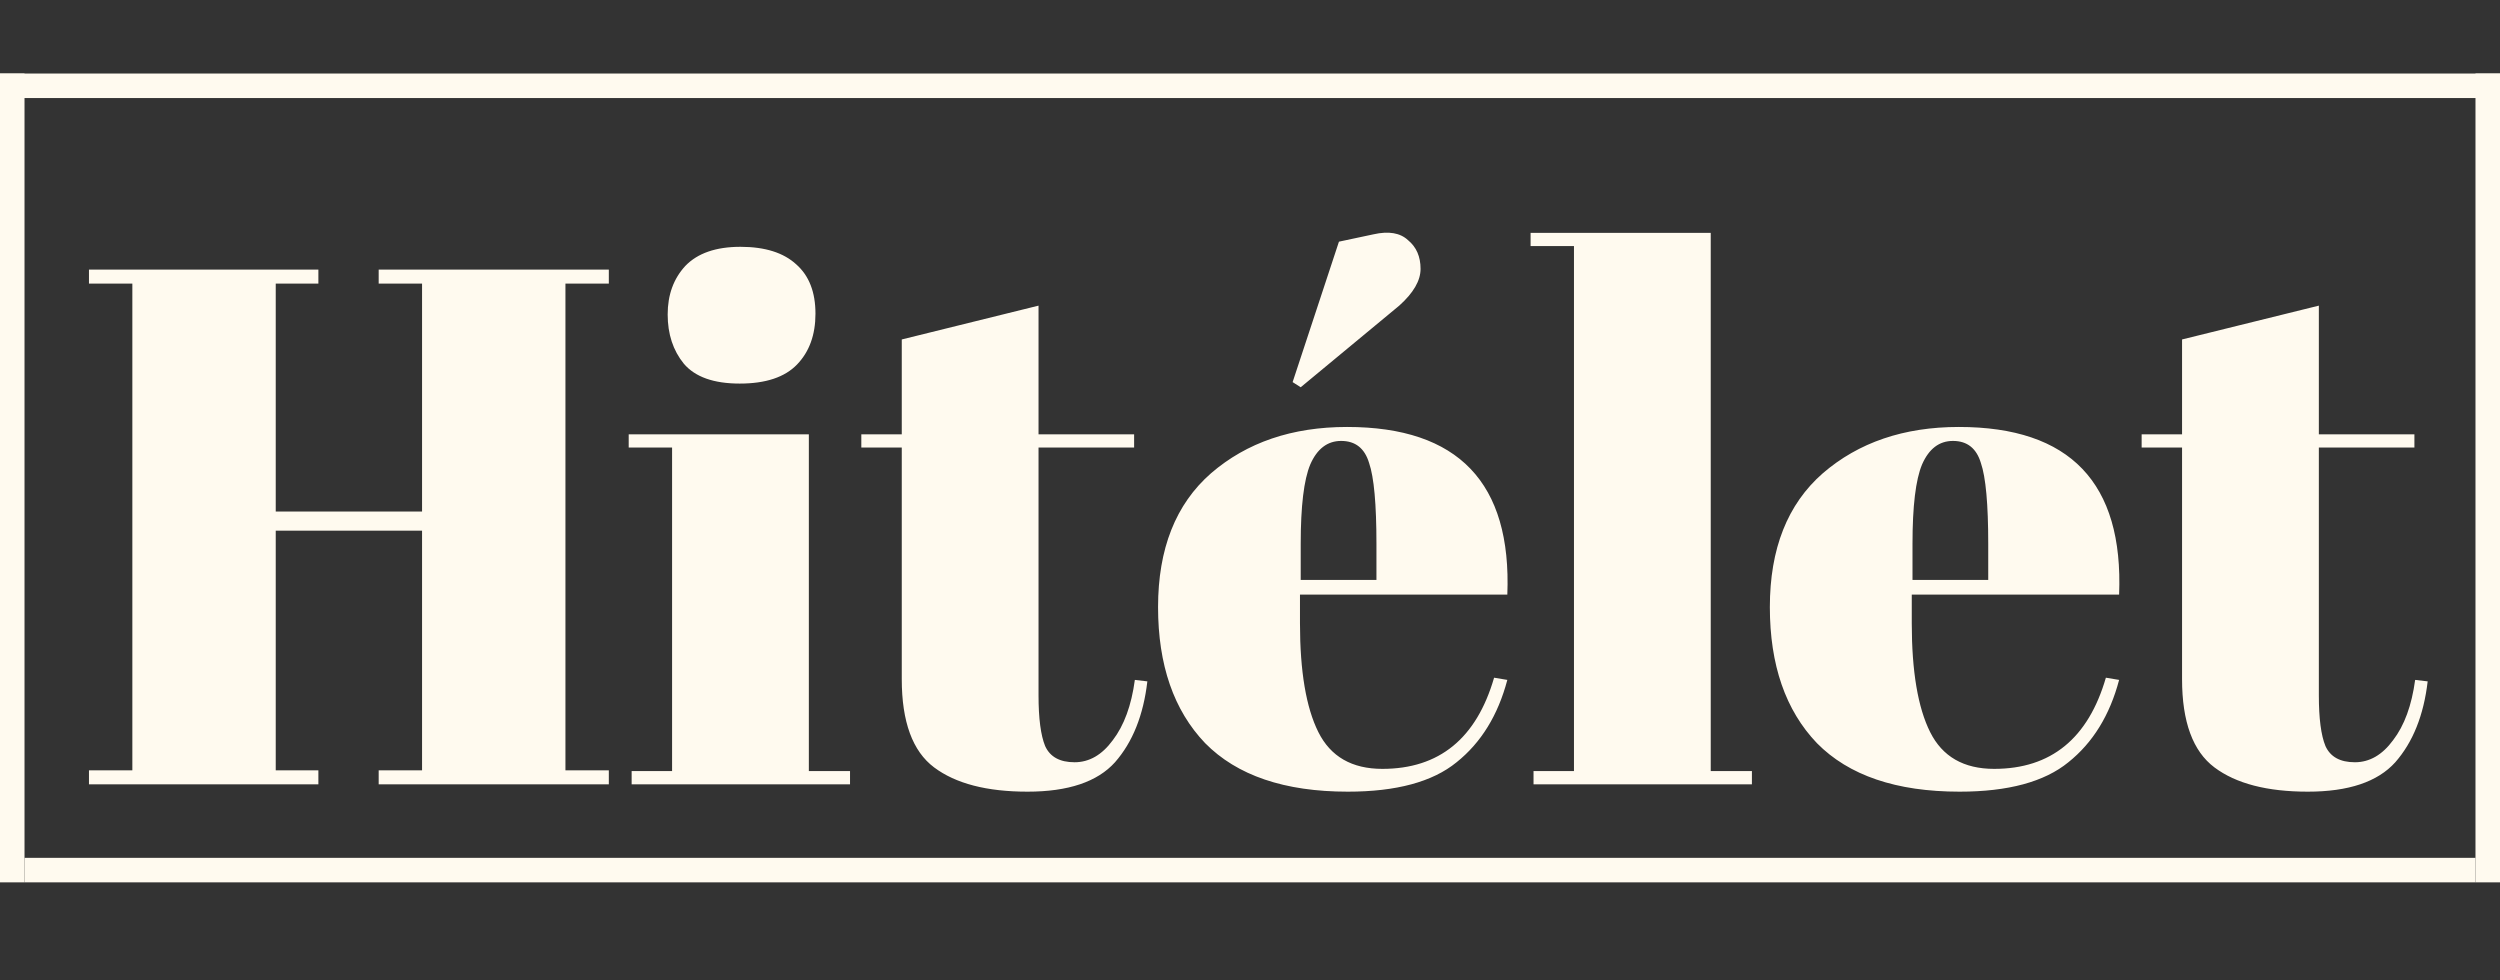 <svg width="102" height="40" viewBox="0 0 102 40" fill="none" xmlns="http://www.w3.org/2000/svg">
<rect x="0" y="0" width="102" height="40" fill="#333333" stroke="none"/>
<path d="M3.63 11L12.99 11L12.99 11.57L11.25 11.57L11.25 20.87L17.22 20.87L17.22 11.57L15.45 11.57L15.45 11L24.84 11L24.84 11.57L23.07 11.57L23.07 31.43L24.84 31.43L24.84 32L15.45 32L15.45 31.43L17.22 31.43L17.22 21.65L11.25 21.65L11.25 31.43L12.99 31.43L12.99 32L3.63 32L3.63 31.43L5.4 31.43L5.4 11.57L3.63 11.57L3.63 11ZM30.181 15.65C29.121 15.65 28.361 15.38 27.901 14.84C27.461 14.3 27.241 13.63 27.241 12.83C27.241 12.03 27.481 11.37 27.961 10.85C28.461 10.33 29.211 10.07 30.211 10.07C31.211 10.07 31.971 10.31 32.491 10.79C33.011 11.25 33.271 11.92 33.271 12.8C33.271 13.66 33.021 14.35 32.521 14.87C32.021 15.39 31.241 15.65 30.181 15.65ZM25.651 17.72L33.001 17.72L33.001 31.46L34.681 31.46L34.681 32L25.771 32L25.771 31.46L27.421 31.46L27.421 18.26L25.651 18.26L25.651 17.72ZM36.792 27.71L36.792 18.26L35.142 18.26L35.142 17.72L36.792 17.72L36.792 13.85L42.372 12.47L42.372 17.72L46.272 17.72L46.272 18.26L42.372 18.26L42.372 28.37C42.372 29.31 42.462 30 42.642 30.44C42.842 30.88 43.242 31.1 43.842 31.1C44.442 31.1 44.962 30.8 45.402 30.2C45.862 29.6 46.162 28.78 46.302 27.74L46.812 27.8C46.652 29.18 46.212 30.28 45.492 31.1C44.772 31.9 43.582 32.3 41.922 32.3C40.262 32.3 38.992 31.97 38.112 31.31C37.232 30.65 36.792 29.45 36.792 27.71ZM54.989 32.3C52.409 32.3 50.469 31.64 49.169 30.32C47.889 28.98 47.249 27.13 47.249 24.77C47.249 22.39 47.969 20.57 49.409 19.31C50.869 18.05 52.719 17.42 54.959 17.42C59.499 17.42 61.679 19.7 61.499 24.26L53.039 24.26L53.039 25.43C53.039 27.39 53.289 28.87 53.789 29.87C54.289 30.87 55.159 31.37 56.399 31.37C58.719 31.37 60.239 30.13 60.959 27.65L61.499 27.74C61.119 29.18 60.429 30.3 59.429 31.1C58.449 31.9 56.969 32.3 54.989 32.3ZM56.159 23.66L56.159 22.19C56.159 20.57 56.059 19.47 55.859 18.89C55.679 18.29 55.299 17.99 54.719 17.99C54.159 17.99 53.739 18.31 53.459 18.95C53.199 19.57 53.069 20.65 53.069 22.19L53.069 23.66L56.159 23.66ZM52.739 15.59L54.629 9.86L56.039 9.56C56.659 9.42 57.129 9.5 57.449 9.8C57.789 10.08 57.959 10.47 57.959 10.97C57.959 11.45 57.669 11.95 57.089 12.47L53.069 15.8L52.739 15.59ZM62.448 9.5L69.798 9.5L69.798 31.46L71.478 31.46L71.478 32L62.568 32L62.568 31.46L64.218 31.46L64.218 10.04L62.448 10.04L62.448 9.5ZM79.95 32.3C77.37 32.3 75.43 31.64 74.13 30.32C72.85 28.98 72.21 27.13 72.21 24.77C72.21 22.39 72.93 20.57 74.37 19.31C75.83 18.05 77.68 17.42 79.92 17.42C84.46 17.42 86.64 19.7 86.46 24.26L78 24.26L78 25.43C78 27.39 78.25 28.87 78.75 29.87C79.25 30.87 80.12 31.37 81.36 31.37C83.68 31.37 85.2 30.13 85.92 27.65L86.46 27.74C86.08 29.18 85.39 30.3 84.39 31.1C83.41 31.9 81.93 32.3 79.95 32.3ZM78.03 23.66L81.12 23.66L81.12 22.19C81.12 20.57 81.02 19.47 80.82 18.89C80.64 18.29 80.26 17.99 79.68 17.99C79.12 17.99 78.7 18.31 78.42 18.95C78.16 19.57 78.03 20.65 78.03 22.19L78.03 23.66ZM89.028 27.71L89.028 18.26L87.379 18.26L87.379 17.72L89.028 17.72L89.028 13.85L94.609 12.47L94.609 17.72L98.508 17.72L98.508 18.26L94.609 18.26L94.609 28.37C94.609 29.31 94.698 30 94.879 30.44C95.079 30.88 95.478 31.1 96.079 31.1C96.678 31.1 97.198 30.8 97.638 30.2C98.099 29.6 98.398 28.78 98.538 27.74L99.049 27.8C98.888 29.18 98.448 30.28 97.728 31.1C97.008 31.9 95.819 32.3 94.159 32.3C92.499 32.3 91.228 31.97 90.349 31.31C89.469 30.65 89.028 29.45 89.028 27.71Z" fill="#FFFAEF"/>
<rect y="3" width="1" height="33" fill="#FFFAEF"/>
<rect x="102" y="3" width="1" height="102" transform="rotate(90 102 3)" fill="#FFFAEF"/>
<rect x="1" y="36" width="1" height="100" transform="rotate(-90 1 36)" fill="#FFFAEF"/>
<rect x="101" y="3" width="1" height="33" fill="#FFFAEF"/>
</svg>

